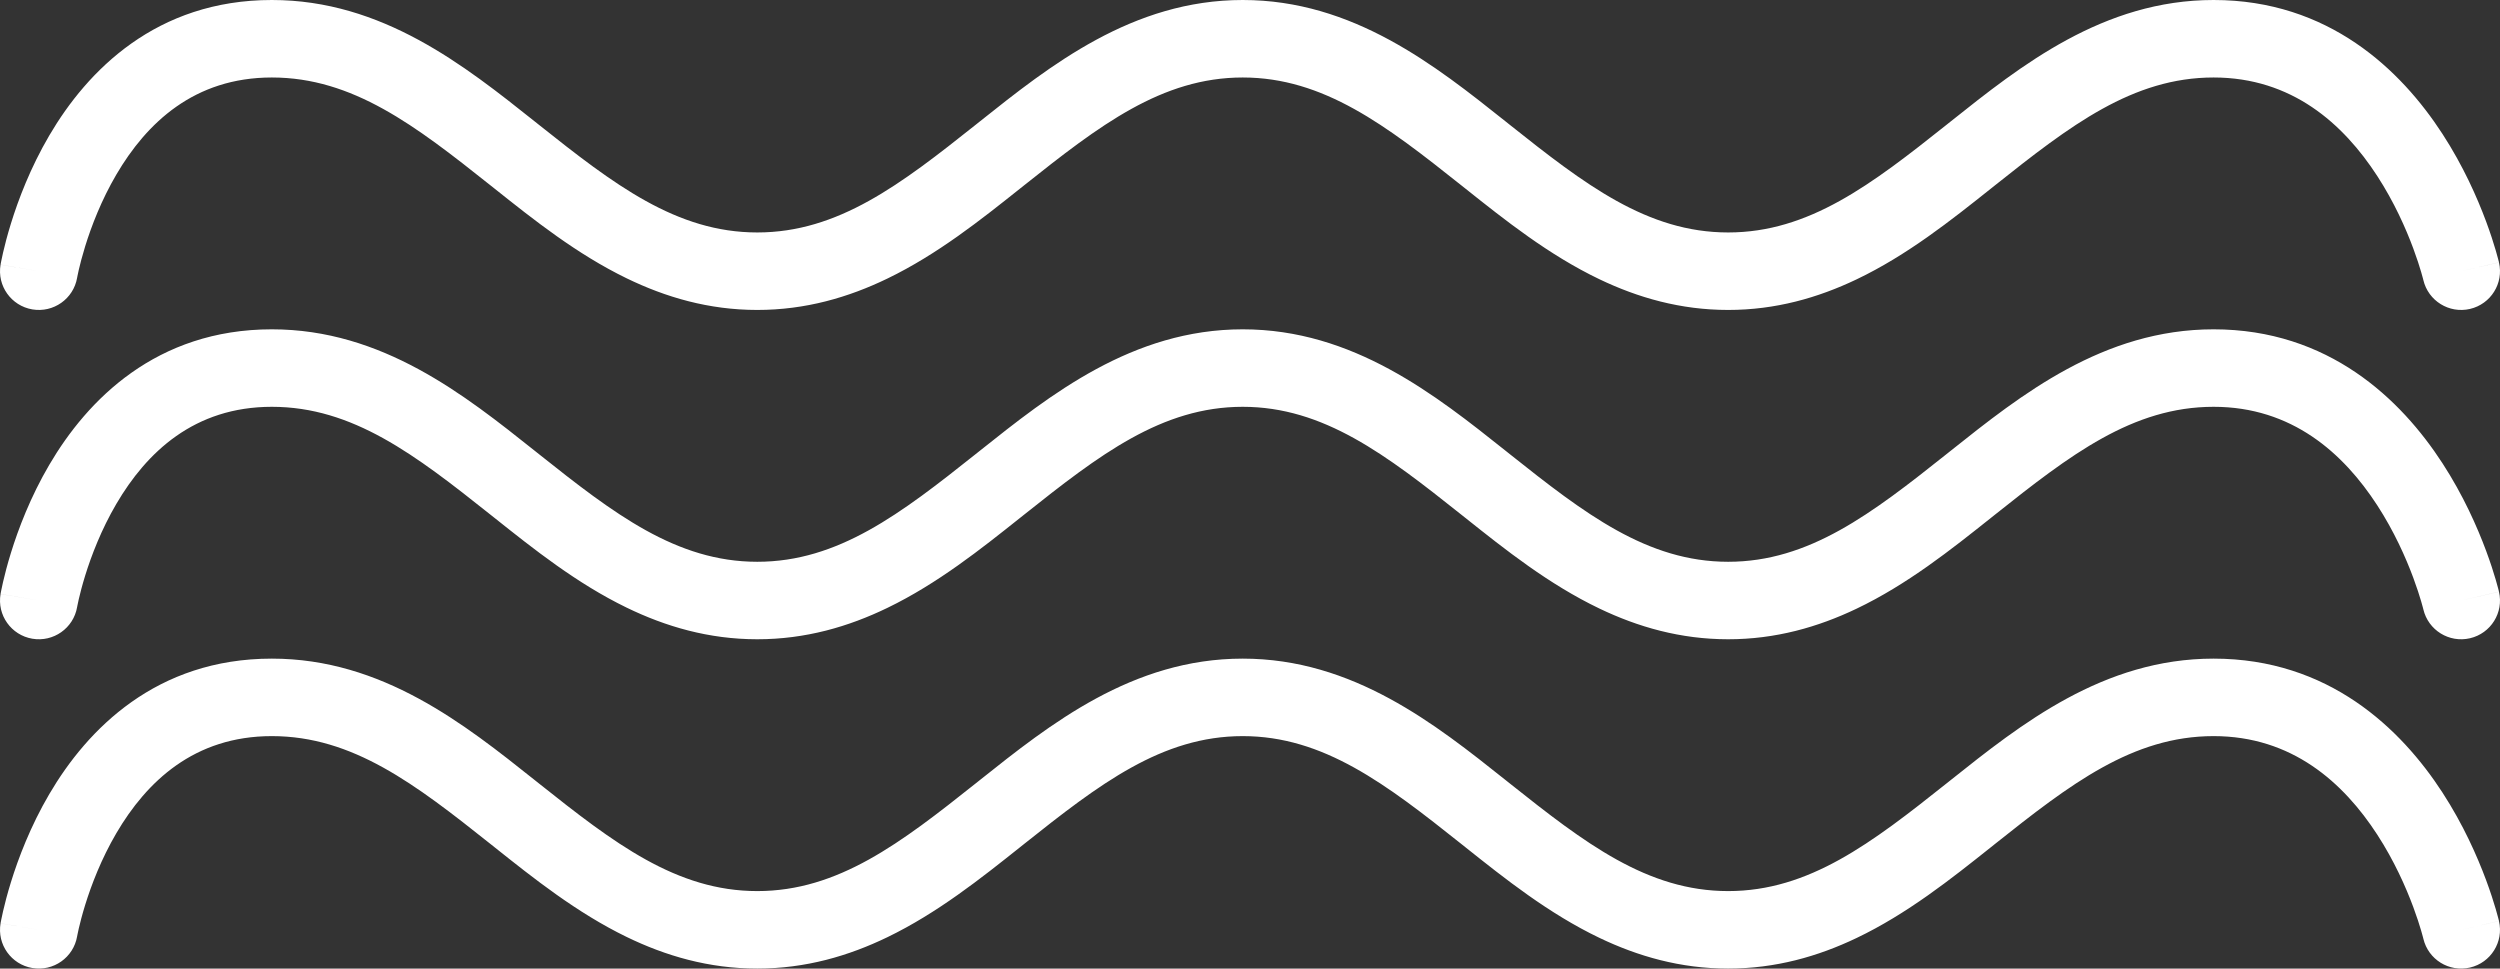 <svg width="191" height="74" viewBox="0 0 191 74" fill="none" xmlns="http://www.w3.org/2000/svg">
<rect x="0" y="0" width="191" height="74" fill="#333333" stroke="none"/>
<path d="M2.469 23.638C4.083 23.912 5.615 22.83 5.892 21.221L5.892 21.219L5.895 21.204C5.899 21.183 5.905 21.146 5.916 21.095C5.936 20.992 5.97 20.831 6.018 20.619C6.116 20.194 6.274 19.572 6.507 18.818C6.977 17.299 7.736 15.303 8.89 13.335C11.198 9.401 14.833 5.92 20.769 5.92C26.948 5.92 31.725 9.588 37.463 14.154L37.769 14.397C40.769 16.786 44.066 19.412 47.868 21.259C50.853 22.709 54.149 23.68 57.856 23.68C61.548 23.68 64.831 22.718 67.805 21.278C71.624 19.43 74.934 16.794 77.944 14.397L78.25 14.154C83.988 9.588 88.765 5.92 94.944 5.92C101.122 5.92 105.9 9.588 111.637 14.154L111.943 14.397C114.982 16.817 118.326 19.48 122.191 21.331C125.136 22.741 128.384 23.68 132.031 23.68C135.661 23.68 138.896 22.749 141.831 21.349C145.713 19.498 149.069 16.825 152.119 14.397L152.424 14.154C158.162 9.588 162.939 5.92 169.118 5.92C175.1 5.92 179.03 9.454 181.624 13.449C182.914 15.437 183.805 17.448 184.372 18.975C184.654 19.733 184.852 20.359 184.977 20.787C185.04 21 185.084 21.163 185.111 21.266C185.125 21.318 185.134 21.355 185.139 21.376L185.143 21.391L185.143 21.394L185.144 21.395L185.144 21.396C185.518 22.985 187.111 23.973 188.705 23.603C190.301 23.232 191.294 21.641 190.922 20.049L188.032 20.72C190.922 20.049 190.921 20.046 190.921 20.046L190.921 20.043L190.919 20.037L190.915 20.018L190.901 19.961C190.89 19.915 190.874 19.852 190.853 19.774C190.813 19.618 190.753 19.399 190.673 19.127C190.514 18.583 190.273 17.822 189.936 16.915C189.265 15.111 188.196 12.682 186.604 10.231C183.433 5.346 177.906 0 169.118 0C160.688 0 154.385 5.018 149.03 9.282L148.724 9.526C142.987 14.092 138.21 17.76 132.031 17.76C125.852 17.76 121.075 14.092 115.337 9.526L115.032 9.282C109.676 5.018 103.374 0 94.944 0C86.513 0 80.211 5.018 74.856 9.282L74.55 9.526C68.812 14.092 64.035 17.76 57.856 17.76C51.678 17.76 46.9 14.092 41.163 9.526L40.857 9.282C35.502 5.018 29.2 0 20.769 0C11.935 0 6.67 5.399 3.769 10.345C2.319 12.816 1.397 15.261 0.837 17.072C0.555 17.983 0.361 18.748 0.235 19.294C0.172 19.568 0.126 19.788 0.095 19.946C0.079 20.024 0.067 20.088 0.058 20.134L0.048 20.191L0.045 20.21L0.044 20.218L0.043 20.22C0.043 20.22 0.043 20.223 2.967 20.72L0.043 20.223C-0.233 21.834 0.854 23.363 2.469 23.638Z" fill="white"/>
<path d="M5.892 46.38C5.615 47.99 4.083 49.072 2.469 48.798C0.854 48.523 -0.233 46.994 0.043 45.383L2.967 45.88C0.043 45.383 0.043 45.38 0.043 45.38L0.044 45.377L0.045 45.37L0.048 45.351L0.058 45.294C0.067 45.247 0.079 45.184 0.095 45.105C0.126 44.948 0.172 44.728 0.235 44.454C0.361 43.908 0.555 43.143 0.837 42.232C1.397 40.421 2.319 37.976 3.769 35.505C6.67 30.559 11.935 25.16 20.769 25.16C29.2 25.16 35.502 30.178 40.857 34.442L41.163 34.686C46.9 39.252 51.678 42.92 57.856 42.92C64.035 42.92 68.812 39.252 74.55 34.686L74.856 34.442C80.211 30.178 86.513 25.16 94.944 25.16C103.374 25.16 109.676 30.178 115.032 34.442L115.337 34.686C121.075 39.252 125.852 42.92 132.031 42.92C138.21 42.92 142.987 39.252 148.724 34.686L149.03 34.442C154.385 30.178 160.688 25.16 169.118 25.16C177.906 25.16 183.433 30.506 186.604 35.391C188.196 37.842 189.265 40.271 189.936 42.075C190.273 42.981 190.514 43.743 190.673 44.287C190.753 44.559 190.813 44.778 190.853 44.934C190.874 45.012 190.89 45.075 190.901 45.121L190.915 45.178L190.919 45.196L190.921 45.203L190.921 45.206C190.921 45.206 190.922 45.209 188.032 45.88L190.922 45.209C191.294 46.801 190.301 48.392 188.705 48.763C187.111 49.133 185.518 48.145 185.144 46.556L185.144 46.555L185.143 46.554L185.143 46.551L185.139 46.536C185.134 46.515 185.125 46.478 185.111 46.426C185.084 46.322 185.04 46.16 184.977 45.946C184.852 45.519 184.654 44.893 184.372 44.134C183.805 42.608 182.914 40.597 181.624 38.609C179.03 34.613 175.1 31.08 169.118 31.08C162.939 31.08 158.162 34.748 152.424 39.314L152.119 39.557C149.069 41.985 145.713 44.658 141.831 46.509C138.896 47.909 135.661 48.84 132.031 48.84C128.384 48.84 125.136 47.901 122.191 46.49C118.326 44.64 114.982 41.977 111.943 39.557L111.637 39.314C105.9 34.748 101.122 31.08 94.944 31.08C88.765 31.08 83.988 34.748 78.25 39.314L77.944 39.557C74.934 41.954 71.624 44.59 67.805 46.438C64.831 47.878 61.548 48.84 57.856 48.84C54.149 48.84 50.853 47.869 47.868 46.419C44.066 44.572 40.769 41.946 37.769 39.557L37.463 39.314C31.725 34.748 26.948 31.08 20.769 31.08C14.833 31.08 11.198 34.561 8.89 38.495C7.736 40.463 6.977 42.459 6.507 43.977C6.274 44.731 6.116 45.354 6.018 45.779C5.97 45.991 5.936 46.152 5.916 46.255C5.905 46.306 5.899 46.343 5.895 46.363L5.892 46.379L5.892 46.38Z" fill="white"/>
<path d="M5.892 71.538L5.892 71.539C5.615 73.149 4.084 74.232 2.469 73.957C0.854 73.683 -0.233 72.154 0.043 70.542L2.967 71.039C0.043 70.542 0.043 70.54 0.043 70.54L0.044 70.537L0.045 70.53L0.048 70.511L0.058 70.454C0.067 70.407 0.079 70.344 0.095 70.265C0.126 70.108 0.172 69.888 0.235 69.614C0.361 69.067 0.555 68.303 0.837 67.392C1.397 65.581 2.319 63.136 3.769 60.664C6.67 55.719 11.935 50.319 20.769 50.319C29.2 50.319 35.502 55.338 40.857 59.602L41.163 59.846C46.9 64.411 51.678 68.079 57.856 68.079C64.035 68.079 68.812 64.411 74.55 59.846L74.856 59.602C80.211 55.338 86.513 50.319 94.944 50.319C103.374 50.319 109.676 55.338 115.032 59.602L115.337 59.846C121.075 64.411 125.852 68.079 132.031 68.079C138.21 68.079 142.987 64.411 148.724 59.846L149.03 59.602C154.385 55.338 160.688 50.319 169.118 50.319C177.906 50.319 183.433 55.666 186.604 60.55C188.196 63.002 189.265 65.431 189.936 67.235C190.273 68.141 190.514 68.903 190.673 69.446C190.753 69.719 190.813 69.938 190.853 70.094C190.874 70.172 190.89 70.235 190.901 70.281L190.915 70.337L190.919 70.356L190.921 70.363L190.921 70.366C190.921 70.366 190.922 70.368 188.032 71.039L190.922 70.368C191.294 71.96 190.301 73.552 188.705 73.922C187.111 74.293 185.518 73.305 185.144 71.716L185.144 71.715L185.143 71.714L185.143 71.71L185.139 71.696C185.137 71.686 185.133 71.674 185.129 71.658C185.125 71.638 185.118 71.614 185.111 71.586C185.084 71.482 185.04 71.319 184.977 71.106C184.852 70.679 184.654 70.052 184.372 69.294C183.805 67.768 182.914 65.757 181.624 63.769C179.03 59.773 175.1 56.239 169.118 56.239C162.939 56.239 158.162 59.908 152.424 64.473L152.119 64.717C149.069 67.145 145.713 69.817 141.831 71.669C138.896 73.069 135.661 73.999 132.031 73.999C128.384 73.999 125.136 73.061 122.191 71.65C118.326 69.799 114.982 67.137 111.943 64.717L111.637 64.473C105.9 59.908 101.122 56.239 94.944 56.239C88.765 56.239 83.988 59.908 78.25 64.473L77.944 64.717C74.934 67.114 71.624 69.749 67.805 71.598C64.831 73.037 61.548 73.999 57.856 73.999C54.149 73.999 50.853 73.029 47.868 71.579C44.066 69.731 40.769 67.106 37.769 64.717L37.463 64.473C31.725 59.908 26.948 56.239 20.769 56.239C14.833 56.239 11.198 59.72 8.89 63.654C7.736 65.623 6.977 67.618 6.507 69.137C6.274 69.891 6.116 70.514 6.018 70.939C5.97 71.15 5.936 71.312 5.916 71.415C5.905 71.466 5.899 71.502 5.895 71.523L5.892 71.538Z" fill="white"/>
</svg>

